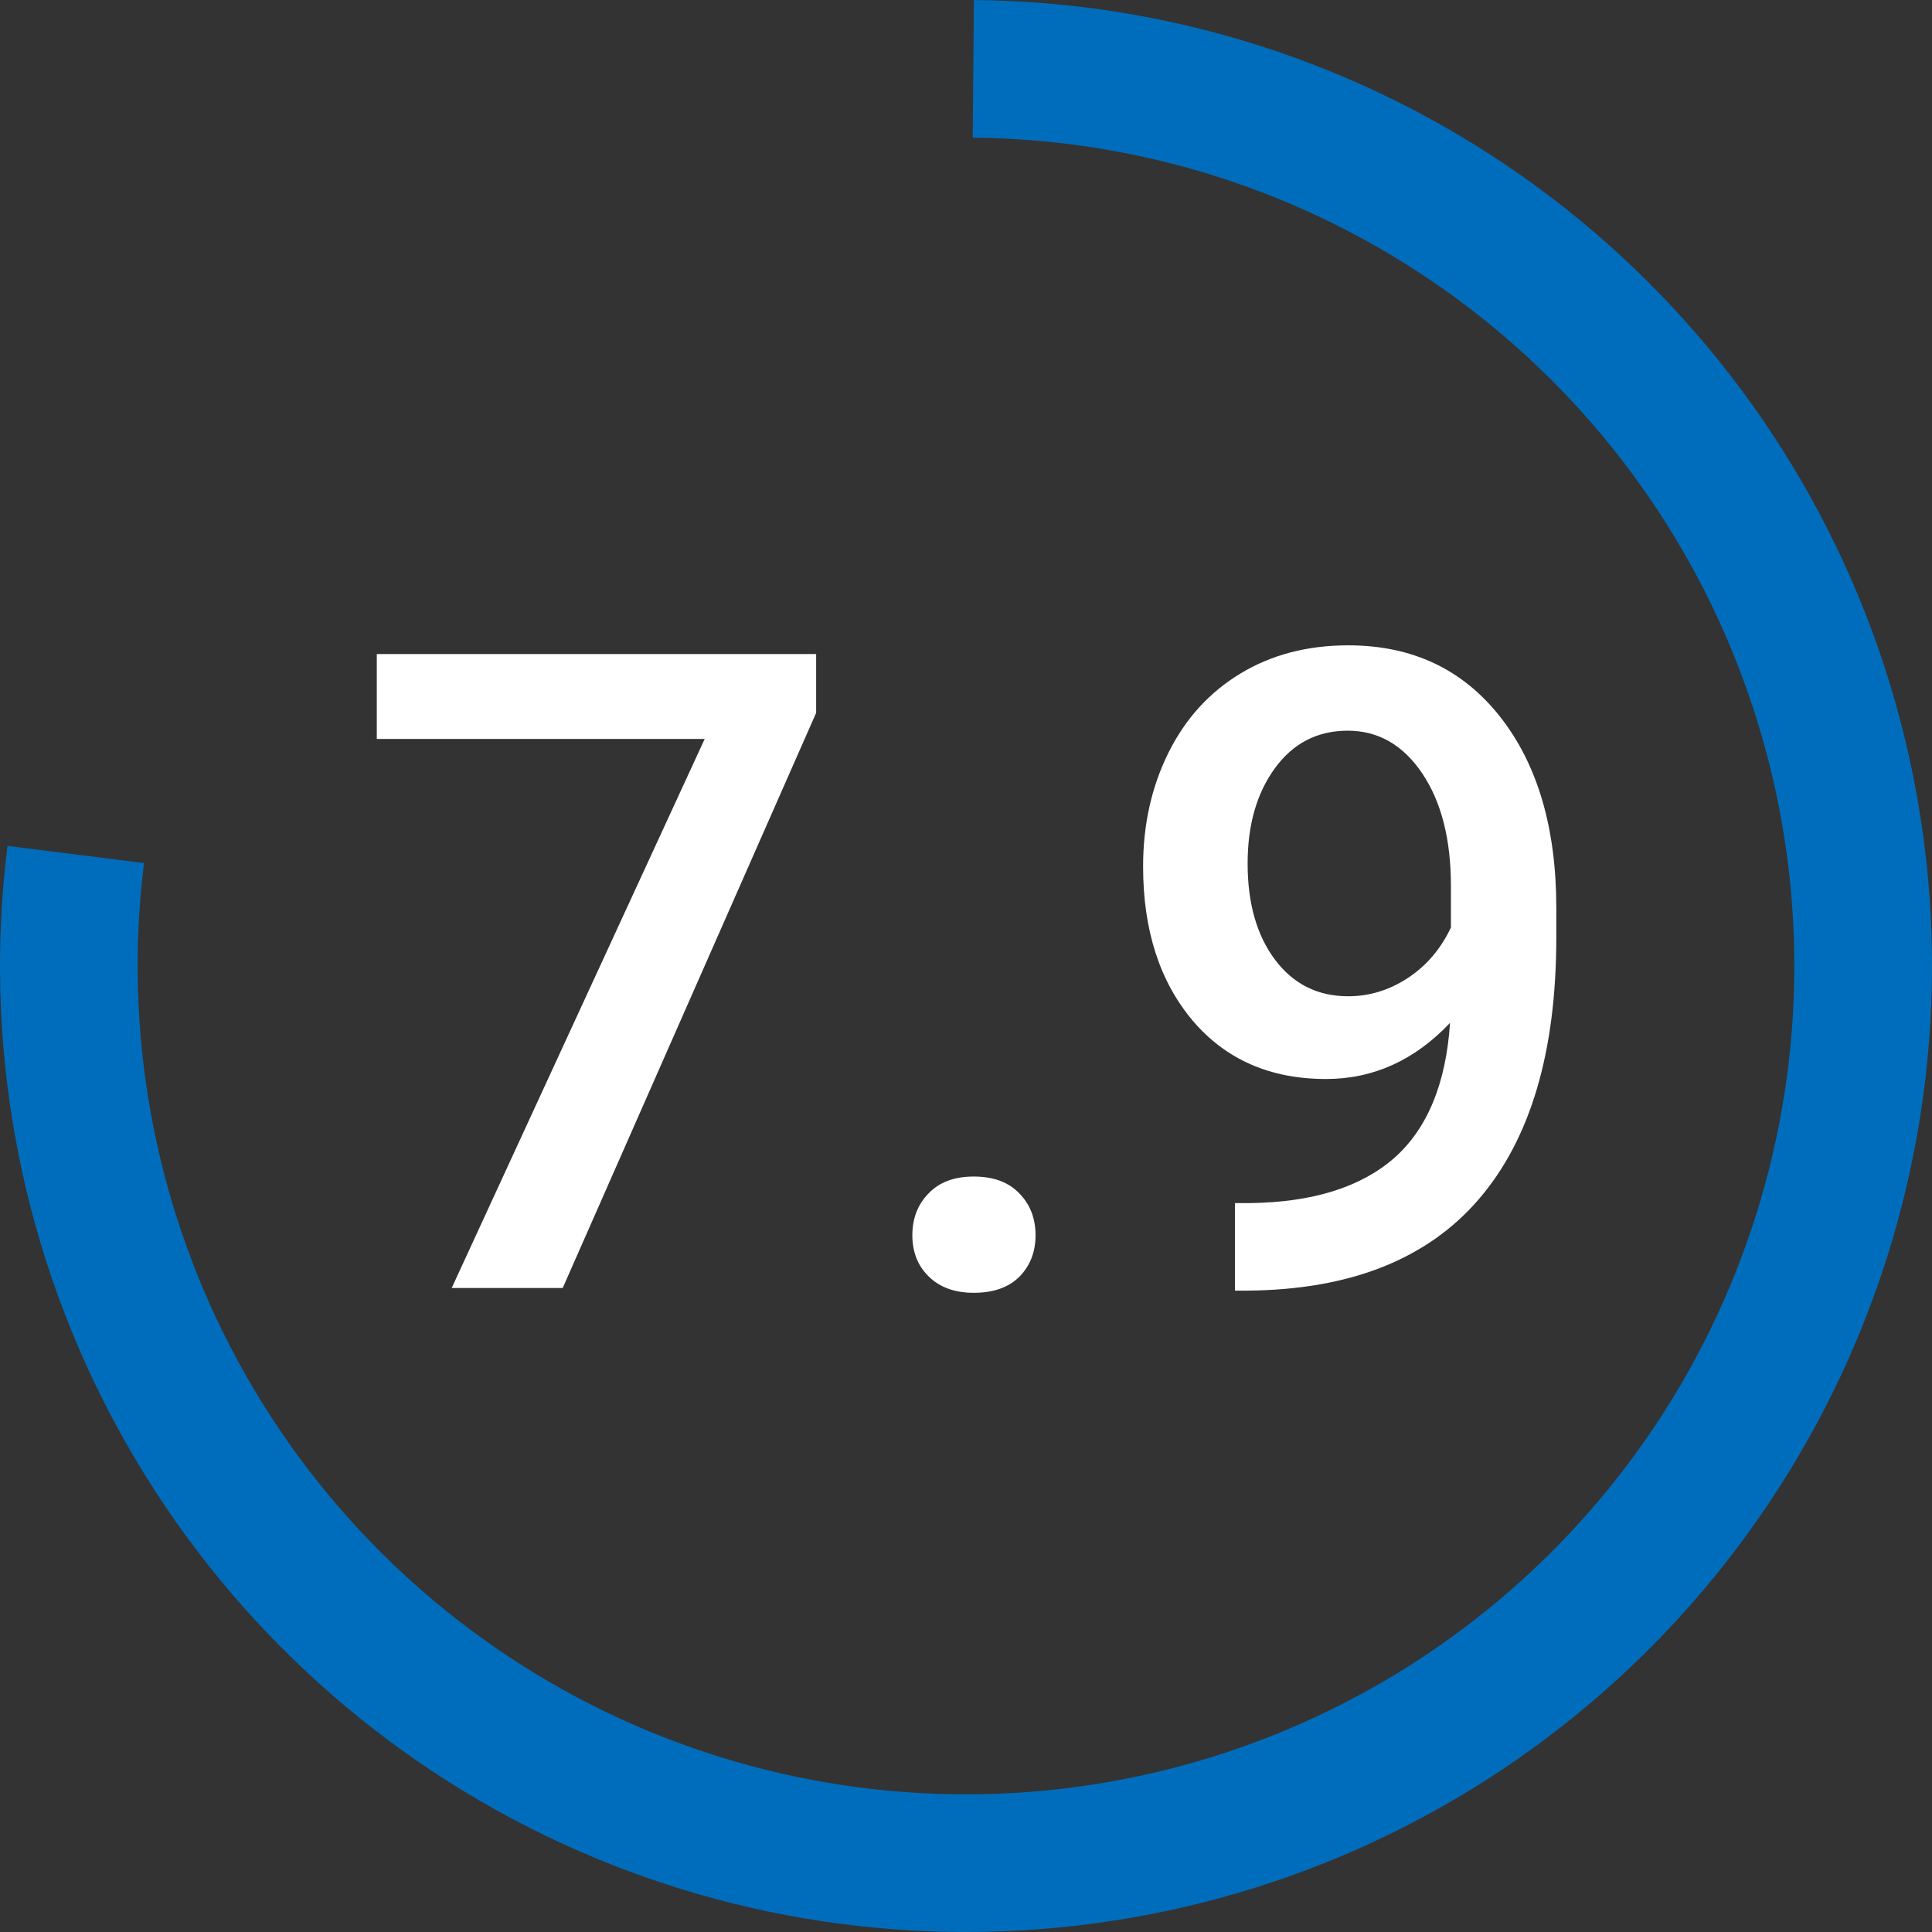 <svg width="39" height="39" viewBox="0 0 39 39" fill="none" xmlns="http://www.w3.org/2000/svg">
<rect x="0" y="0" width="39" height="39" fill="#333333" stroke="none"/>
<path d="M16.475 14.39L11.359 26H9.118L14.225 14.917H7.606V13.203H16.475V14.39ZM19.656 23.75C20.055 23.75 20.362 23.864 20.579 24.093C20.796 24.315 20.904 24.597 20.904 24.936C20.904 25.27 20.796 25.549 20.579 25.771C20.362 25.988 20.055 26.097 19.656 26.097C19.275 26.097 18.974 25.988 18.751 25.771C18.528 25.555 18.417 25.276 18.417 24.936C18.417 24.597 18.525 24.315 18.742 24.093C18.959 23.864 19.264 23.75 19.656 23.75ZM29.271 20.648C28.557 21.403 27.722 21.781 26.767 21.781C25.642 21.781 24.745 21.389 24.077 20.604C23.409 19.812 23.075 18.775 23.075 17.492C23.075 16.648 23.245 15.884 23.585 15.198C23.925 14.513 24.408 13.979 25.035 13.599C25.662 13.218 26.389 13.027 27.215 13.027C28.504 13.027 29.526 13.508 30.282 14.469C31.038 15.43 31.416 16.716 31.416 18.327V18.925C31.416 21.233 30.895 22.994 29.852 24.207C28.809 25.42 27.253 26.035 25.185 26.053H24.93V24.286H25.237C26.497 24.269 27.464 23.967 28.138 23.381C28.811 22.789 29.189 21.878 29.271 20.648ZM27.215 20.111C27.643 20.111 28.044 19.988 28.419 19.742C28.794 19.496 29.084 19.156 29.289 18.723V17.888C29.289 16.944 29.096 16.186 28.709 15.611C28.322 15.037 27.821 14.75 27.206 14.75C26.591 14.75 26.099 15.005 25.73 15.515C25.366 16.019 25.185 16.657 25.185 17.431C25.185 18.233 25.369 18.881 25.738 19.373C26.107 19.865 26.6 20.111 27.215 20.111Z" fill="white"/>
<path d="M0.151 17.076C-0.34 20.999 0.372 24.979 2.194 28.487C4.017 31.996 6.862 34.868 10.354 36.722C13.845 38.576 17.818 39.325 21.745 38.87C25.673 38.415 29.369 36.777 32.344 34.173C35.318 31.569 37.431 28.122 38.403 24.29C39.374 20.457 39.157 16.42 37.781 12.714C36.405 9.008 33.935 5.807 30.699 3.536C27.462 1.266 23.612 0.033 19.659 0.001L19.636 2.779C23.026 2.807 26.328 3.864 29.103 5.811C31.879 7.758 33.997 10.503 35.176 13.681C36.356 16.859 36.542 20.321 35.709 23.607C34.877 26.894 33.065 29.849 30.514 32.082C27.963 34.315 24.793 35.72 21.425 36.11C18.058 36.501 14.651 35.858 11.657 34.268C8.663 32.678 6.223 30.215 4.66 27.207C3.098 24.198 2.487 20.785 2.908 17.422L0.151 17.076Z" fill="#006DBC"/>
</svg>
